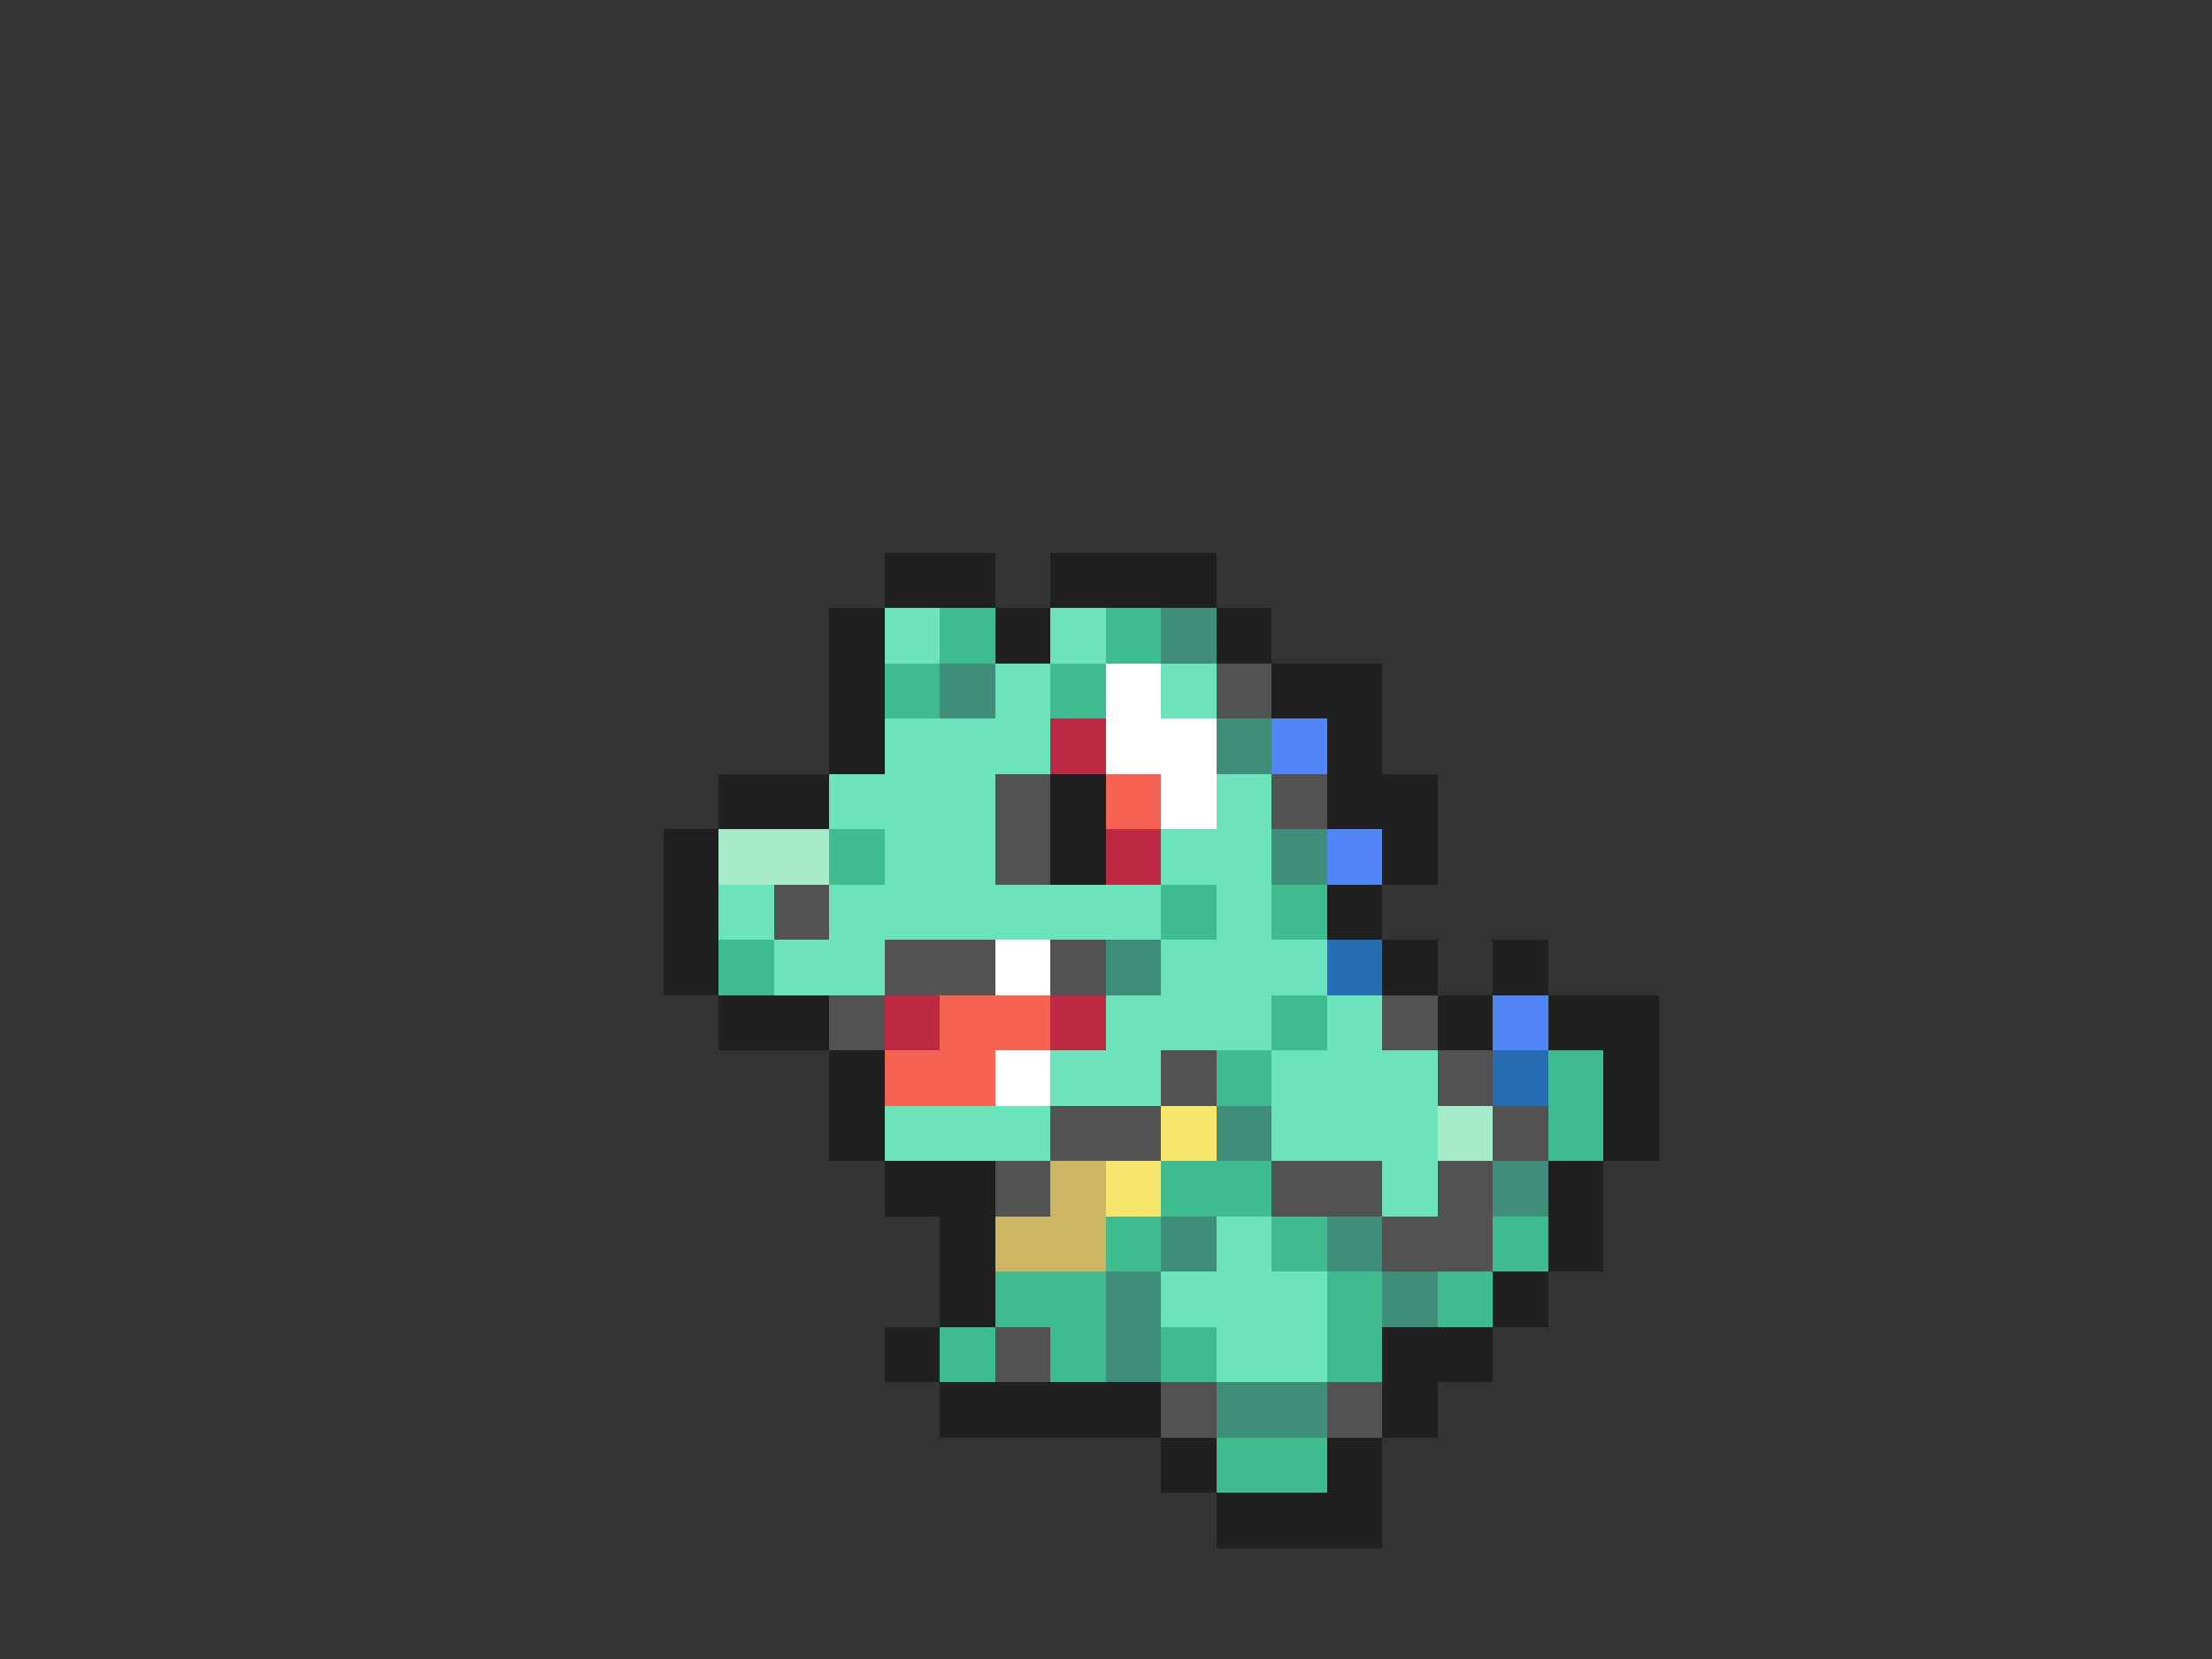 <svg xmlns="http://www.w3.org/2000/svg" viewBox="0 -0.5 40 30" shape-rendering="crispEdges">
<rect x="0" y="-0.5" width="40" height="30" fill="#333333" stroke="none"/>
<path stroke="#202020" d="M16 10h2M19 10h3M15 11h1M18 11h1M22 11h1M15 12h1M23 12h2M15 13h1M24 13h1M13 14h2M19 14h1M24 14h2M12 15h1M19 15h1M25 15h1M12 16h1M24 16h1M12 17h1M25 17h1M27 17h1M13 18h2M26 18h1M28 18h2M15 19h1M29 19h1M15 20h1M29 20h1M16 21h2M28 21h1M17 22h1M28 22h1M17 23h1M27 23h1M16 24h1M25 24h2M17 25h4M25 25h1M21 26h1M24 26h1M22 27h3" />
<path stroke="#6de3bc" d="M16 11h1M19 11h1M18 12h1M21 12h1M16 13h3M15 14h3M22 14h1M16 15h2M21 15h2M13 16h1M15 16h6M22 16h1M14 17h2M21 17h3M20 18h3M24 18h1M19 19h2M23 19h3M16 20h3M23 20h3M25 21h1M22 22h1M21 23h3M22 24h2" />
<path stroke="#3ebc90" d="M17 11h1M20 11h1M16 12h1M19 12h1M15 15h1M21 16h1M23 16h1M13 17h1M23 18h1M22 19h1M28 19h1M28 20h1M21 21h2M20 22h1M23 22h1M27 22h1M18 23h2M24 23h1M26 23h1M17 24h1M19 24h1M21 24h1M24 24h1M22 26h2" />
<path stroke="#3e8e79" d="M21 11h1M17 12h1M22 13h1M23 15h1M20 17h1M22 20h1M27 21h1M21 22h1M24 22h1M20 23h1M25 23h1M20 24h1M22 25h2" />
<path stroke="#ffffff" d="M20 12h1M20 13h2M21 14h1M18 17h1M18 19h1" />
<path stroke="#525252" d="M22 12h1M18 14h1M23 14h1M18 15h1M14 16h1M16 17h2M19 17h1M15 18h1M25 18h1M21 19h1M26 19h1M19 20h2M27 20h1M18 21h1M23 21h2M26 21h1M25 22h2M18 24h1M21 25h1M24 25h1" />
<path stroke="#bd2942" d="M19 13h1M20 15h1M16 18h1M19 18h1" />
<path stroke="#5286f7" d="M23 13h1M24 15h1M27 18h1" />
<path stroke="#f76352" d="M20 14h1M17 18h2M16 19h2" />
<path stroke="#a5ebcb" d="M13 15h2M26 20h1" />
<path stroke="#276db4" d="M24 17h1M27 19h1" />
<path stroke="#f7e66b" d="M21 20h1M20 21h1" />
<path stroke="#ceb563" d="M19 21h1M18 22h2" />
</svg>